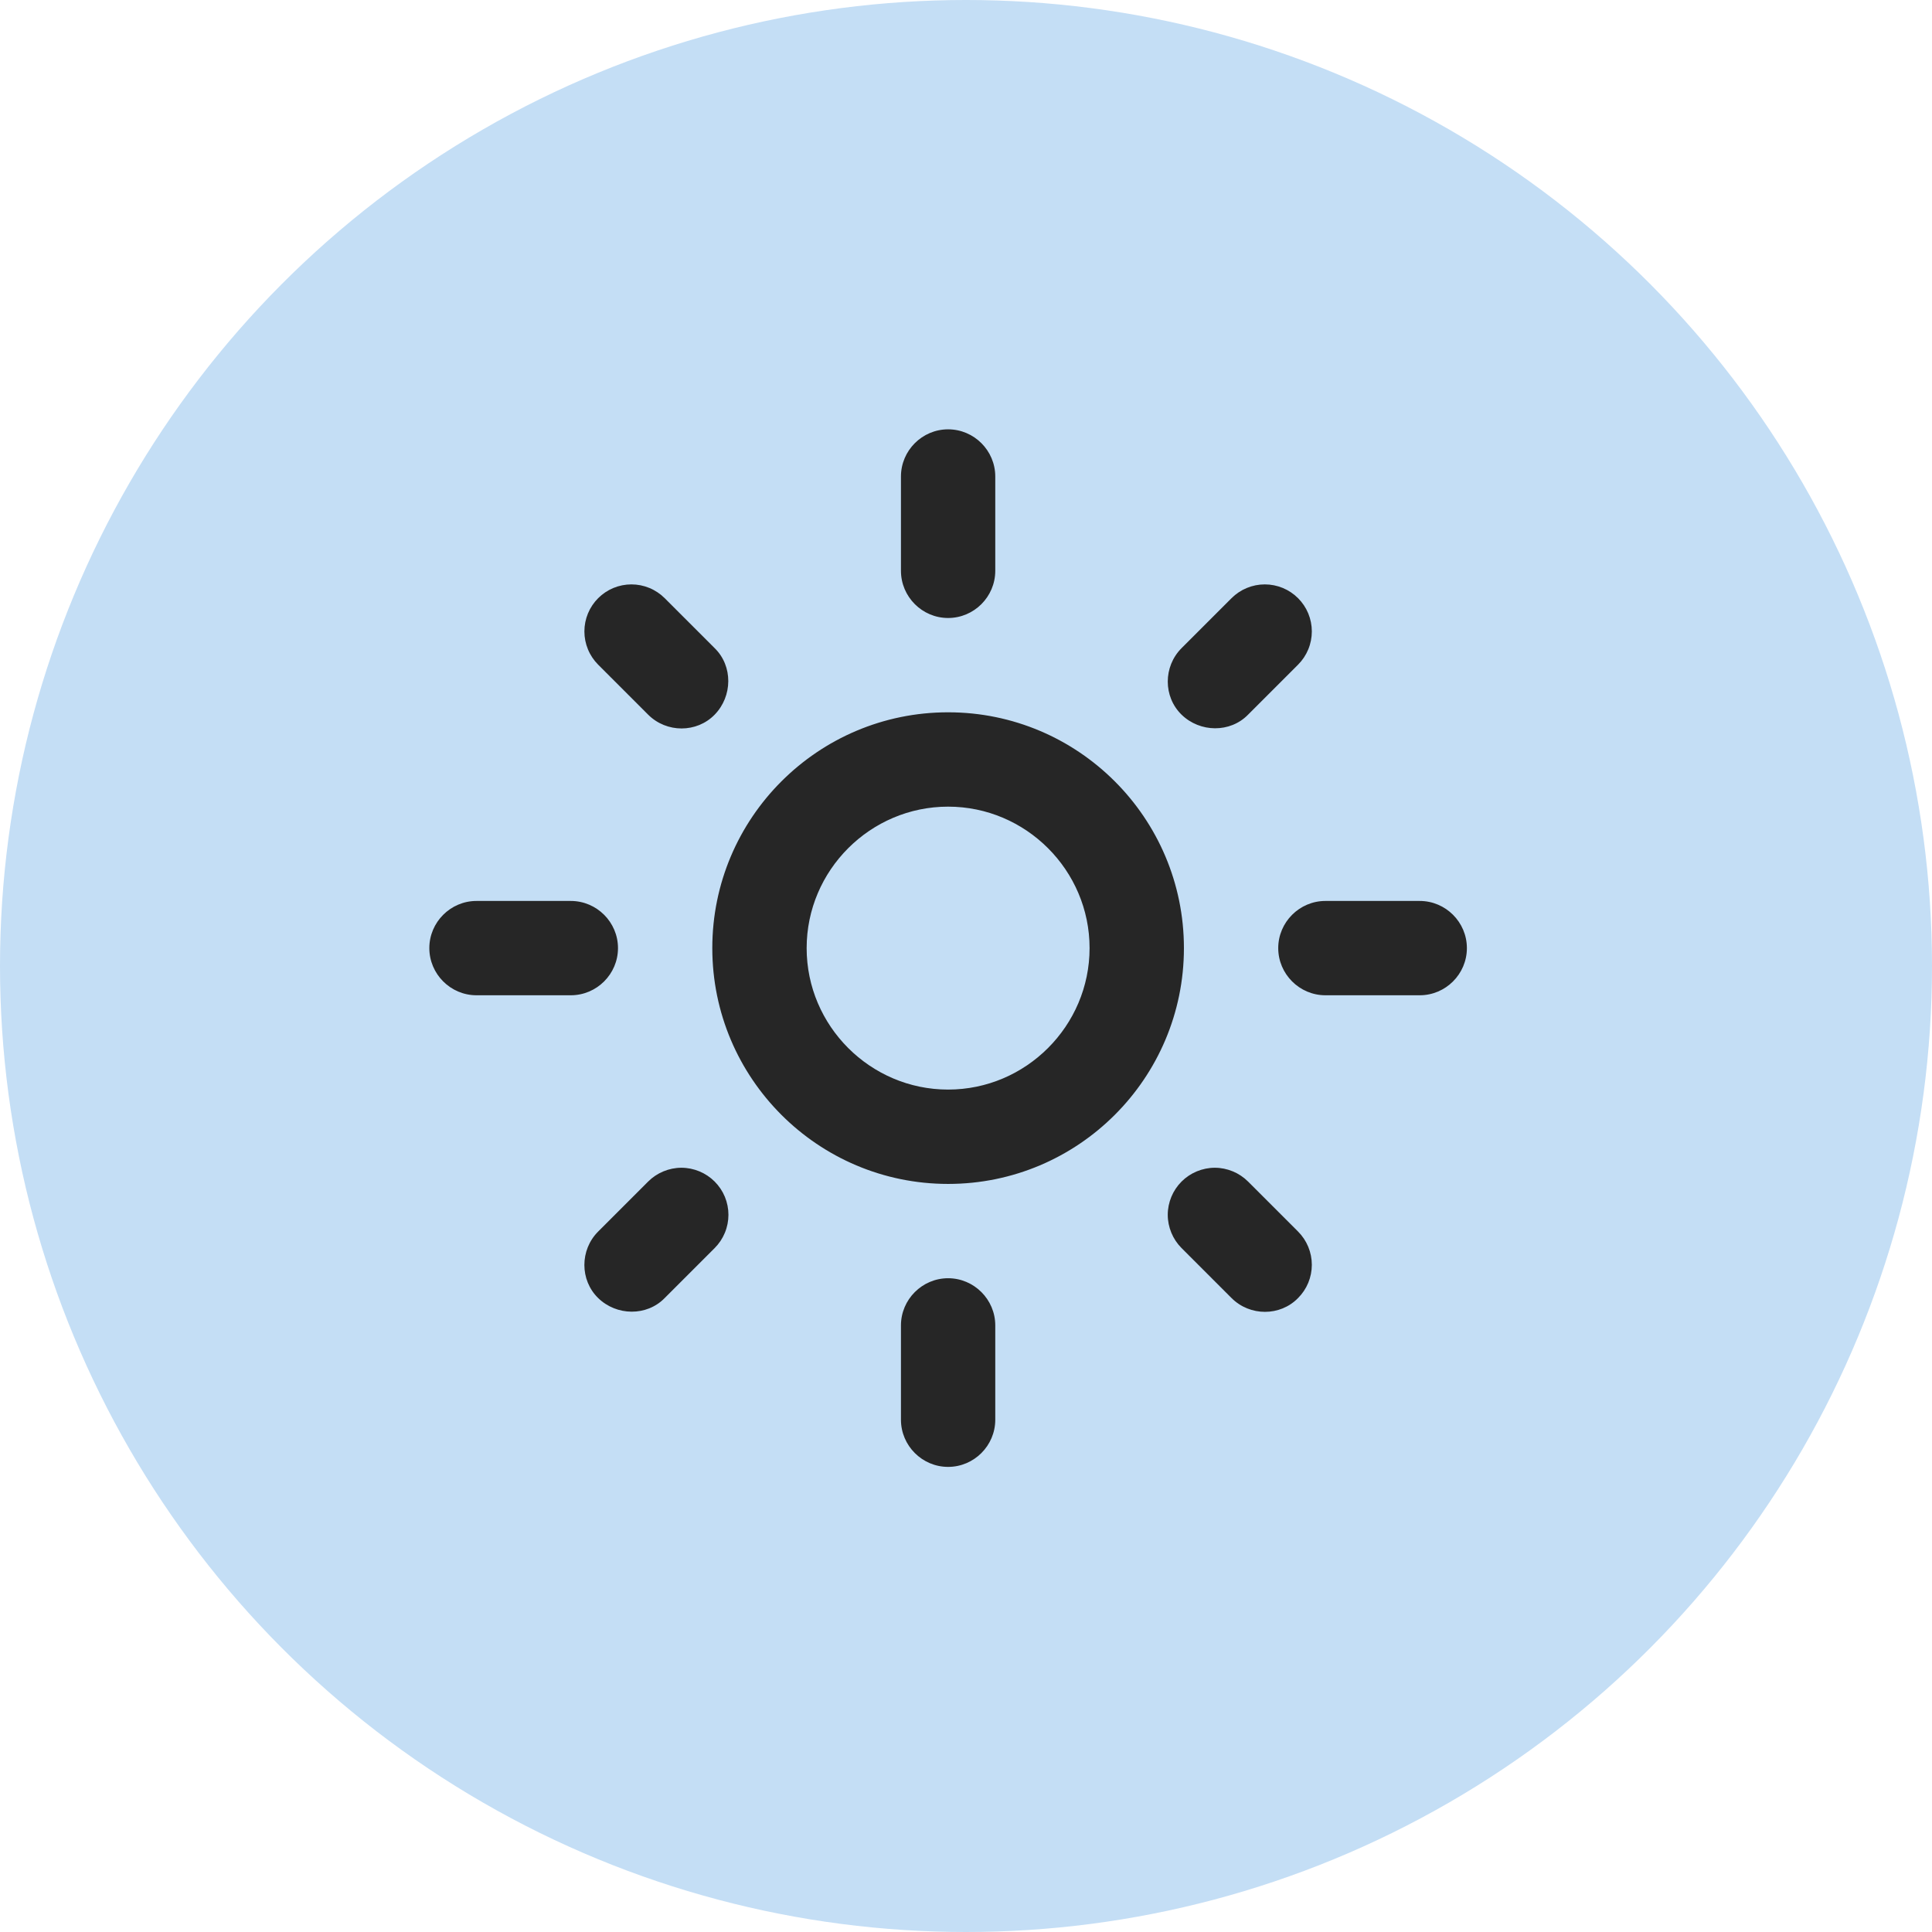 <svg width="54" height="54" viewBox="0 0 54 54" fill="none" xmlns="http://www.w3.org/2000/svg">
<circle cx="27" cy="27" r="27" fill="#C4DEF5"/>
<path d="M26.5 22.546C28.675 22.546 30.454 24.325 30.454 26.5C30.454 28.675 28.675 30.454 26.5 30.454C24.325 30.454 22.546 28.675 22.546 26.5C22.546 24.325 24.325 22.546 26.5 22.546ZM26.5 19.909C22.862 19.909 19.909 22.862 19.909 26.5C19.909 30.138 22.862 33.091 26.5 33.091C30.138 33.091 33.091 30.138 33.091 26.5C33.091 22.862 30.138 19.909 26.5 19.909ZM13.318 27.818H15.954C16.68 27.818 17.273 27.225 17.273 26.5C17.273 25.775 16.68 25.182 15.954 25.182H13.318C12.593 25.182 12 25.775 12 26.5C12 27.225 12.593 27.818 13.318 27.818ZM37.045 27.818H39.682C40.407 27.818 41 27.225 41 26.5C41 25.775 40.407 25.182 39.682 25.182H37.045C36.321 25.182 35.727 25.775 35.727 26.5C35.727 27.225 36.321 27.818 37.045 27.818ZM25.182 13.318V15.954C25.182 16.68 25.775 17.273 26.5 17.273C27.225 17.273 27.818 16.68 27.818 15.954V13.318C27.818 12.593 27.225 12 26.5 12C25.775 12 25.182 12.593 25.182 13.318ZM25.182 37.045V39.682C25.182 40.407 25.775 41 26.5 41C27.225 41 27.818 40.407 27.818 39.682V37.045C27.818 36.321 27.225 35.727 26.5 35.727C25.775 35.727 25.182 36.321 25.182 37.045ZM18.578 16.719C18.456 16.597 18.311 16.5 18.151 16.434C17.992 16.368 17.821 16.334 17.648 16.334C17.476 16.334 17.305 16.368 17.145 16.434C16.986 16.5 16.841 16.597 16.719 16.719C16.597 16.841 16.5 16.986 16.434 17.145C16.368 17.305 16.334 17.476 16.334 17.648C16.334 17.821 16.368 17.992 16.434 18.151C16.5 18.311 16.597 18.456 16.719 18.578L18.116 19.975C18.631 20.489 19.474 20.489 19.975 19.975C20.476 19.461 20.489 18.617 19.975 18.116L18.578 16.719ZM34.884 33.025C34.762 32.903 34.617 32.806 34.457 32.74C34.298 32.674 34.127 32.639 33.954 32.639C33.782 32.639 33.611 32.674 33.451 32.74C33.292 32.806 33.147 32.903 33.025 33.025C32.903 33.147 32.806 33.292 32.74 33.451C32.674 33.611 32.639 33.782 32.639 33.954C32.639 34.127 32.674 34.298 32.74 34.457C32.806 34.617 32.903 34.762 33.025 34.884L34.422 36.281C34.936 36.795 35.78 36.795 36.281 36.281C36.403 36.159 36.5 36.014 36.566 35.855C36.632 35.695 36.666 35.524 36.666 35.352C36.666 35.179 36.632 35.008 36.566 34.849C36.5 34.689 36.403 34.544 36.281 34.422L34.884 33.025ZM36.281 18.578C36.403 18.456 36.5 18.311 36.566 18.151C36.632 17.992 36.666 17.821 36.666 17.648C36.666 17.476 36.632 17.305 36.566 17.145C36.5 16.986 36.403 16.841 36.281 16.719C36.159 16.597 36.014 16.5 35.855 16.434C35.695 16.368 35.524 16.334 35.352 16.334C35.179 16.334 35.008 16.368 34.849 16.434C34.689 16.5 34.544 16.597 34.422 16.719L33.025 18.116C32.511 18.631 32.511 19.474 33.025 19.975C33.539 20.476 34.383 20.489 34.884 19.975L36.281 18.578ZM19.975 34.884C20.097 34.762 20.194 34.617 20.26 34.457C20.326 34.298 20.36 34.127 20.36 33.954C20.36 33.782 20.326 33.611 20.26 33.451C20.194 33.292 20.097 33.147 19.975 33.025C19.853 32.903 19.708 32.806 19.549 32.74C19.389 32.674 19.218 32.639 19.046 32.639C18.873 32.639 18.702 32.674 18.543 32.74C18.383 32.806 18.238 32.903 18.116 33.025L16.719 34.422C16.205 34.936 16.205 35.78 16.719 36.281C17.233 36.782 18.077 36.795 18.578 36.281L19.975 34.884Z" fill="#262626"/>
</svg>
